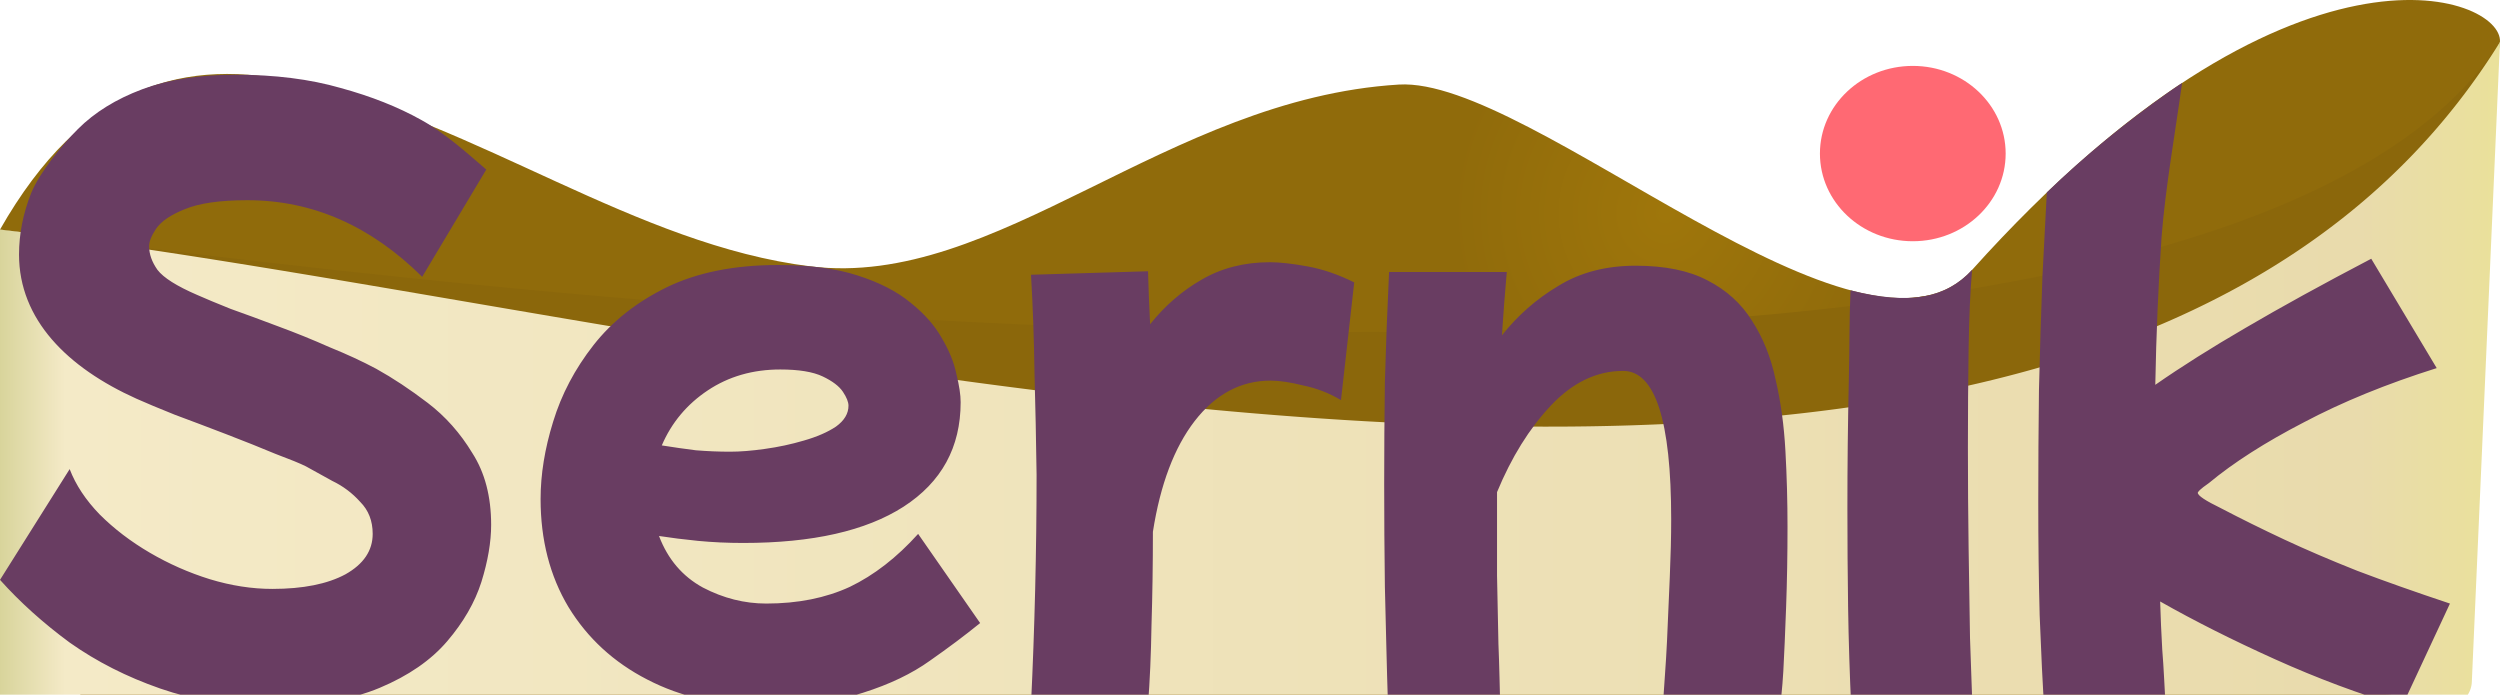 <?xml version="1.0" encoding="UTF-8" standalone="no"?>
<!-- Created with Inkscape (http://www.inkscape.org/) -->

<svg
   width="182.312mm"
   height="50.659mm"
   viewBox="0 0 182.312 50.659"
   version="1.1"
   id="svg1"
   inkscape:version="1.3.2 (091e20ef0f, 2023-11-25)"
   sodipodi:docname="sernik.svg"
   xmlns:inkscape="http://www.inkscape.org/namespaces/inkscape"
   xmlns:sodipodi="http://sodipodi.sourceforge.net/DTD/sodipodi-0.dtd"
   xmlns:xlink="http://www.w3.org/1999/xlink"
   xmlns="http://www.w3.org/2000/svg"
   xmlns:svg="http://www.w3.org/2000/svg">
  <sodipodi:namedview
     id="namedview1"
     pagecolor="#ffffff"
     bordercolor="#000000"
     borderopacity="0.25"
     inkscape:showpageshadow="2"
     inkscape:pageopacity="0.0"
     inkscape:pagecheckerboard="0"
     inkscape:deskcolor="#d1d1d1"
     inkscape:document-units="mm"
     inkscape:zoom="1"
     inkscape:cx="168.5"
     inkscape:cy="168"
     inkscape:window-width="1819"
     inkscape:window-height="1057"
     inkscape:window-x="0"
     inkscape:window-y="0"
     inkscape:window-maximized="1"
     inkscape:current-layer="layer1">
    <inkscape:page
       x="0"
       y="0"
       width="182.312"
       height="50.659"
       id="page1"
       margin="0 0 232.032"
       bleed="0" />
  </sodipodi:namedview>
  <defs
     id="defs1">
    <linearGradient
       id="linearGradient1"
       inkscape:collect="always">
      <stop
         style="stop-color:#d8d49b;stop-opacity:1;"
         offset="0"
         id="stop1" />
      <stop
         style="stop-color:#f4eac7;stop-opacity:1;"
         offset="0.026"
         id="stop3" />
      <stop
         style="stop-color:#e9dbac;stop-opacity:1;"
         offset="0.944"
         id="stop8" />
      <stop
         style="stop-color:#eae19a;stop-opacity:1;"
         offset="1"
         id="stop2" />
    </linearGradient>
    <linearGradient
       id="linearGradient5"
       inkscape:collect="always">
      <stop
         style="stop-color:#9f760b;stop-opacity:1;"
         offset="0"
         id="stop6" />
      <stop
         style="stop-color:#906b0b;stop-opacity:1;"
         offset="1"
         id="stop7" />
    </linearGradient>
    <inkscape:path-effect
       effect="fillet_chamfer"
       id="path-effect4"
       is_visible="true"
       lpeversion="1"
       nodesatellites_param="F,0,0,1,0,0,0,1 @ F,0,0,1,0,0,0,1 @ F,0,0,1,0,0,0,1 @ F,0,0,1,0,1.798,0,1"
       radius="0"
       unit="px"
       method="auto"
       mode="F"
       chamfer_steps="1"
       flexible="false"
       use_knot_distance="true"
       apply_no_radius="true"
       apply_with_radius="true"
       only_selected="false"
       hide_knots="false" />
    <radialGradient
       inkscape:collect="always"
       xlink:href="#linearGradient5"
       id="radialGradient7"
       cx="110.435"
       cy="24.944"
       fx="110.435"
       fy="24.944"
       r="91.251"
       gradientTransform="matrix(0.171,0,0,0.179,91.541,24.178)"
       gradientUnits="userSpaceOnUse" />
    <linearGradient
       inkscape:collect="always"
       xlink:href="#linearGradient1"
       id="linearGradient2"
       x1="-11.033"
       y1="40.408"
       x2="171.276"
       y2="40.408"
       gradientUnits="userSpaceOnUse" />
  </defs>
  <g
     inkscape:label="Layer 1"
     inkscape:groupmode="layer"
     id="layer1"
     transform="translate(11.033,-13.107)">
    <path
       style="display:inline;fill:url(#radialGradient7);stroke:none;stroke-width:0.265;stroke-opacity:1"
       d="M -11.033,29.849 C -4.968,19.202 2.488,17.227 10.903,19.157 23.847,22.126 35.319,30.957 48.069,32.531 61.656,34.209 74.001,20.313 90.973,19.274 100.649,18.682 124.761,41.714 132.782,32.787 155.996,6.948 171.529,12.764 171.276,16.177 144.064,67.906 51.459,37.262 -11.033,29.849 Z"
       id="path3"
       sodipodi:nodetypes="csssscc" />
    <path
       id="rect1"
       style="fill:#8b670b;fill-opacity:1;stroke-width:0.267"
       d="m 171.276,16.177 c -1.514,9.488 -0.048,47.588 -8.381,47.588 L -5.172,63.766 -11.033,29.849 C -11.103,29.443 146.751,54.019 171.276,16.177 Z"
       sodipodi:nodetypes="czcsc" />
    <path
       style="display:inline;fill:url(#linearGradient2);fill-opacity:1;stroke-width:0.265"
       d="M -11.033,64.638 V 29.849 C 41.962,35.974 140.691,65.55 171.276,16.177 l -2.052,46.665 a 1.879,1.879 136.259 0 1 -1.877,1.796 z"
       id="path2"
       sodipodi:nodetypes="ccccc"
       inkscape:path-effect="#path-effect4"
       inkscape:original-d="M -11.033036,64.638423 V 29.849114 C 41.961959,35.973981 140.69051,65.550277 171.2758,16.177381 l -2.13069,48.461043 z" />
    <ellipse
       style="display:inline;fill:#ff6973;stroke:none;stroke-width:0.265;stroke-opacity:1;fill-opacity:1"
       id="path4"
       cx="128.457"
       cy="24.306"
       rx="6.772"
       ry="6.393" />
    <path
       d="m 8.576,64.588 c -2.845,0 -5.486,-0.423 -7.925,-1.27 -2.438,-0.847 -4.64,-1.964 -6.604,-3.353 -1.93,-1.422 -3.624,-2.946 -5.08,-4.572 l 5.08,-8.077 c 0.44,1.151 1.168,2.252 2.184,3.302 1.05,1.05 2.269,1.981 3.658,2.794 1.389,0.813 2.845,1.456 4.369,1.93 1.558,0.474 3.082,0.711 4.572,0.711 2.235,0 4.013,-0.356 5.334,-1.067 1.321,-0.745 1.981,-1.727 1.981,-2.946 0,-0.948 -0.305,-1.727 -0.914,-2.337 -0.576,-0.643 -1.253,-1.151 -2.032,-1.524 -0.745,-0.406 -1.389,-0.762 -1.93,-1.067 -0.406,-0.203 -1.151,-0.508 -2.235,-0.914 -1.05,-0.44 -2.235,-0.914 -3.556,-1.422 -1.321,-0.508 -2.574,-0.982 -3.759,-1.422 -1.185,-0.474 -2.117,-0.864 -2.794,-1.168 -5.046,-2.269 -8.571,-5.774 -8.571,-10.516 0,-1.524 0.305,-3.014 0.88,-4.47 0.61,-1.49 2.196,-3.461 3.415,-4.681 1.219,-1.219 2.777,-2.184 4.674,-2.896 1.897,-0.711 4.166,-1.067 6.807,-1.067 2.879,0 5.436,0.322 7.671,0.965 2.235,0.61 4.199,1.389 5.893,2.337 1.727,0.948 3.514,2.564 4.734,3.614 l -4.674,7.823 c -3.759,-3.725 -8.009,-5.588 -12.751,-5.588 -1.998,0 -3.522,0.22 -4.572,0.66 -1.016,0.406 -1.71,0.881 -2.083,1.422 -0.339,0.508 -0.508,0.931 -0.508,1.27 0,0.576 0.203,1.151 0.61,1.727 0.44,0.576 1.405,1.185 2.896,1.829 0.61,0.271 1.422,0.61 2.438,1.016 1.05,0.373 2.201,0.796 3.454,1.27 1.287,0.474 2.54,0.982 3.759,1.524 1.253,0.508 2.388,1.033 3.404,1.575 1.219,0.677 2.472,1.507 3.759,2.489 1.287,0.982 2.371,2.201 3.251,3.658 0.914,1.422 1.372,3.167 1.372,5.232 0,1.253 -0.237,2.642 -0.711,4.166 -0.474,1.49 -1.304,2.929 -2.489,4.318 -1.185,1.389 -2.828,2.523 -4.928,3.404 -2.1,0.881 -4.792,1.321 -8.077,1.321 z m 36.17,0 c -3.251,0 -6.113,-0.643 -8.585,-1.93 -2.438,-1.253 -4.352,-3.014 -5.74,-5.283 -1.355,-2.269 -2.032,-4.894 -2.032,-7.874 0,-1.795 0.305,-3.675 0.914,-5.639 0.61,-1.998 1.592,-3.861 2.946,-5.588 1.355,-1.727 3.133,-3.133 5.334,-4.216 2.235,-1.084 4.945,-1.626 8.128,-1.626 2.303,0 4.233,0.254 5.791,0.762 1.592,0.508 2.879,1.168 3.861,1.981 1.016,0.813 1.778,1.676 2.286,2.591 0.542,0.914 0.897,1.795 1.067,2.642 0.203,0.813 0.305,1.49 0.305,2.032 0,3.285 -1.389,5.825 -4.166,7.62 -2.743,1.761 -6.638,2.642 -11.684,2.642 -1.151,0 -2.252,-0.051 -3.302,-0.152 -1.016,-0.102 -1.964,-0.22 -2.845,-0.356 0.643,1.693 1.71,2.946 3.2,3.759 1.49,0.779 3.031,1.168 4.623,1.168 2.303,0 4.335,-0.406 6.096,-1.219 1.761,-0.847 3.421,-2.134 4.978,-3.861 l 4.521,6.502 c -1.084,0.881 -2.303,1.795 -3.658,2.743 -1.321,0.948 -2.946,1.727 -4.877,2.337 -1.93,0.643 -4.318,0.965 -7.163,0.965 z m 1.118,-24.536 c -1.998,0 -3.759,0.508 -5.283,1.524 -1.524,1.016 -2.642,2.354 -3.353,4.013 0.847,0.135 1.676,0.254 2.489,0.356 0.847,0.068 1.676,0.102 2.489,0.102 0.745,0 1.592,-0.068 2.54,-0.203 0.982,-0.135 1.93,-0.339 2.845,-0.61 0.948,-0.271 1.727,-0.61 2.337,-1.016 0.61,-0.44 0.914,-0.948 0.914,-1.524 0,-0.271 -0.135,-0.61 -0.406,-1.016 -0.271,-0.406 -0.762,-0.779 -1.473,-1.118 -0.711,-0.339 -1.744,-0.508 -3.099,-0.508 z m 18.288,24.435 c 0.135,-2.811 0.237,-5.622 0.305,-8.433 0.068,-2.811 0.102,-5.588 0.102,-8.331 -0.034,-2.506 -0.085,-4.978 -0.152,-7.417 -0.034,-2.472 -0.119,-4.86 -0.254,-7.163 l 8.534,-0.254 c 0.034,1.253 0.085,2.54 0.152,3.861 1.084,-1.355 2.337,-2.438 3.759,-3.251 1.456,-0.847 3.116,-1.27 4.978,-1.27 0.711,0 1.626,0.102 2.743,0.305 1.118,0.203 2.252,0.593 3.404,1.168 l -0.965,8.585 c -0.847,-0.508 -1.761,-0.864 -2.743,-1.067 -0.948,-0.237 -1.744,-0.356 -2.388,-0.356 -2.167,0 -4.013,0.982 -5.537,2.946 -1.49,1.93 -2.506,4.623 -3.048,8.077 0,2.371 -0.034,4.64 -0.102,6.807 -0.034,2.134 -0.119,4.064 -0.254,5.791 z m 26.04,0.236 c -0.102,-2.98 -0.165,-6.281 -0.233,-8.821 -0.034,-2.54 -0.051,-5.046 -0.051,-7.518 0,-2.472 0.017,-4.945 0.051,-7.417 0.068,-2.506 0.169,-5.182 0.305,-8.026 h 8.585 c -0.135,1.524 -0.254,3.065 -0.356,4.623 1.151,-1.456 2.523,-2.659 4.115,-3.607 1.592,-0.982 3.471,-1.473 5.639,-1.473 2.134,0 3.878,0.356 5.232,1.067 1.389,0.711 2.472,1.693 3.251,2.946 0.813,1.253 1.389,2.692 1.727,4.318 0.373,1.592 0.61,3.319 0.711,5.182 0.102,1.829 0.152,3.675 0.152,5.537 0,2.032 -0.034,3.979 -0.102,5.842 -0.068,1.863 -0.135,3.421 -0.203,4.674 -0.068,1.253 -0.222,2.506 -0.256,2.743 h -8.534 c 0.068,-1.389 0.239,-3.369 0.307,-4.927 0.068,-1.592 0.135,-3.15 0.203,-4.674 0.068,-1.558 0.102,-2.963 0.102,-4.216 0,-7.214 -1.168,-10.82 -3.505,-10.82 -1.93,0 -3.691,0.847 -5.283,2.54 -1.558,1.659 -2.862,3.759 -3.912,6.299 v 1.016 5.08 c 0.034,1.727 0.068,3.387 0.102,4.978 0.068,1.558 0.098,3.453 0.132,4.605 z M 123.967,64.659 c -0.102,-2.1 -0.194,-4.914 -0.228,-7.285 -0.034,-2.405 -0.051,-4.809 -0.051,-7.214 0,-3.15 0.034,-6.215 0.102,-9.195 0.068,-2.98 0.024,-4.25 0.125,-6.688 4.371,1.111 6.965,0.556 8.866,-1.49 -0.135,1.558 -0.22,3.488 -0.254,5.791 -0.034,2.269 -0.051,4.657 -0.051,7.163 0,2.472 0.017,4.911 0.051,7.315 0.034,2.405 0.068,4.589 0.102,6.553 0.068,1.93 0.143,4 0.177,5.05 z m 14.098,0.304 c -0.135,-1.626 -0.254,-4.439 -0.356,-6.979 -0.068,-2.54 -0.102,-5.3 -0.102,-8.28 0,-2.642 0.017,-5.368 0.051,-8.179 0.068,-2.811 0.152,-5.571 0.254,-8.28 0.106,-2.149 0.212,-4.184 0.318,-6.105 2.801,-2.708 5.764,-5.122 8.859,-7.299 l 0.337,-0.236 0.67,-0.45 c -0.474,3.454 -1.227,7.689 -1.498,11.245 -0.237,3.522 -0.389,7.112 -0.457,10.77 1.897,-1.321 4.098,-2.709 6.604,-4.166 2.54,-1.49 5.588,-3.167 9.144,-5.029 l 4.775,7.976 c -3.658,1.151 -6.892,2.472 -9.703,3.962 -2.811,1.456 -5.114,2.929 -6.909,4.42 -0.339,0.237 -0.559,0.406 -0.66,0.508 -0.102,0.102 -0.152,0.169 -0.152,0.203 0,0.203 0.559,0.576 1.676,1.118 1.49,0.779 3.031,1.541 4.623,2.286 1.592,0.745 3.37,1.507 5.334,2.286 1.964,0.745 4.216,1.541 6.756,2.388 l -3.505,7.518 c -3.082,-0.914 -6.164,-2.066 -9.246,-3.454 -3.082,-1.389 -5.876,-2.794 -8.382,-4.216 0.034,1.151 0.085,2.32 0.152,3.505 0.102,1.185 0.186,3.101 0.254,4.287 z"
       id="text7"
       style="font-size:50.8px;font-family:'Mochiy Pop One';-inkscape-font-specification:'Mochiy Pop One';display:inline;fill:#693d62;stroke-width:0.265;fill-opacity:1"
       aria-label="Sernik"
       sodipodi:nodetypes="ssccccscscsccccsccscsssccccsccsccccccscscssssccscscsccccscscccscccccsssccscccsssscsccccccsscccscccccccscccccsccccsssccccsscccccccccsscccsscccccscccccccccccccsscscccscccc" />
  </g>
</svg>
